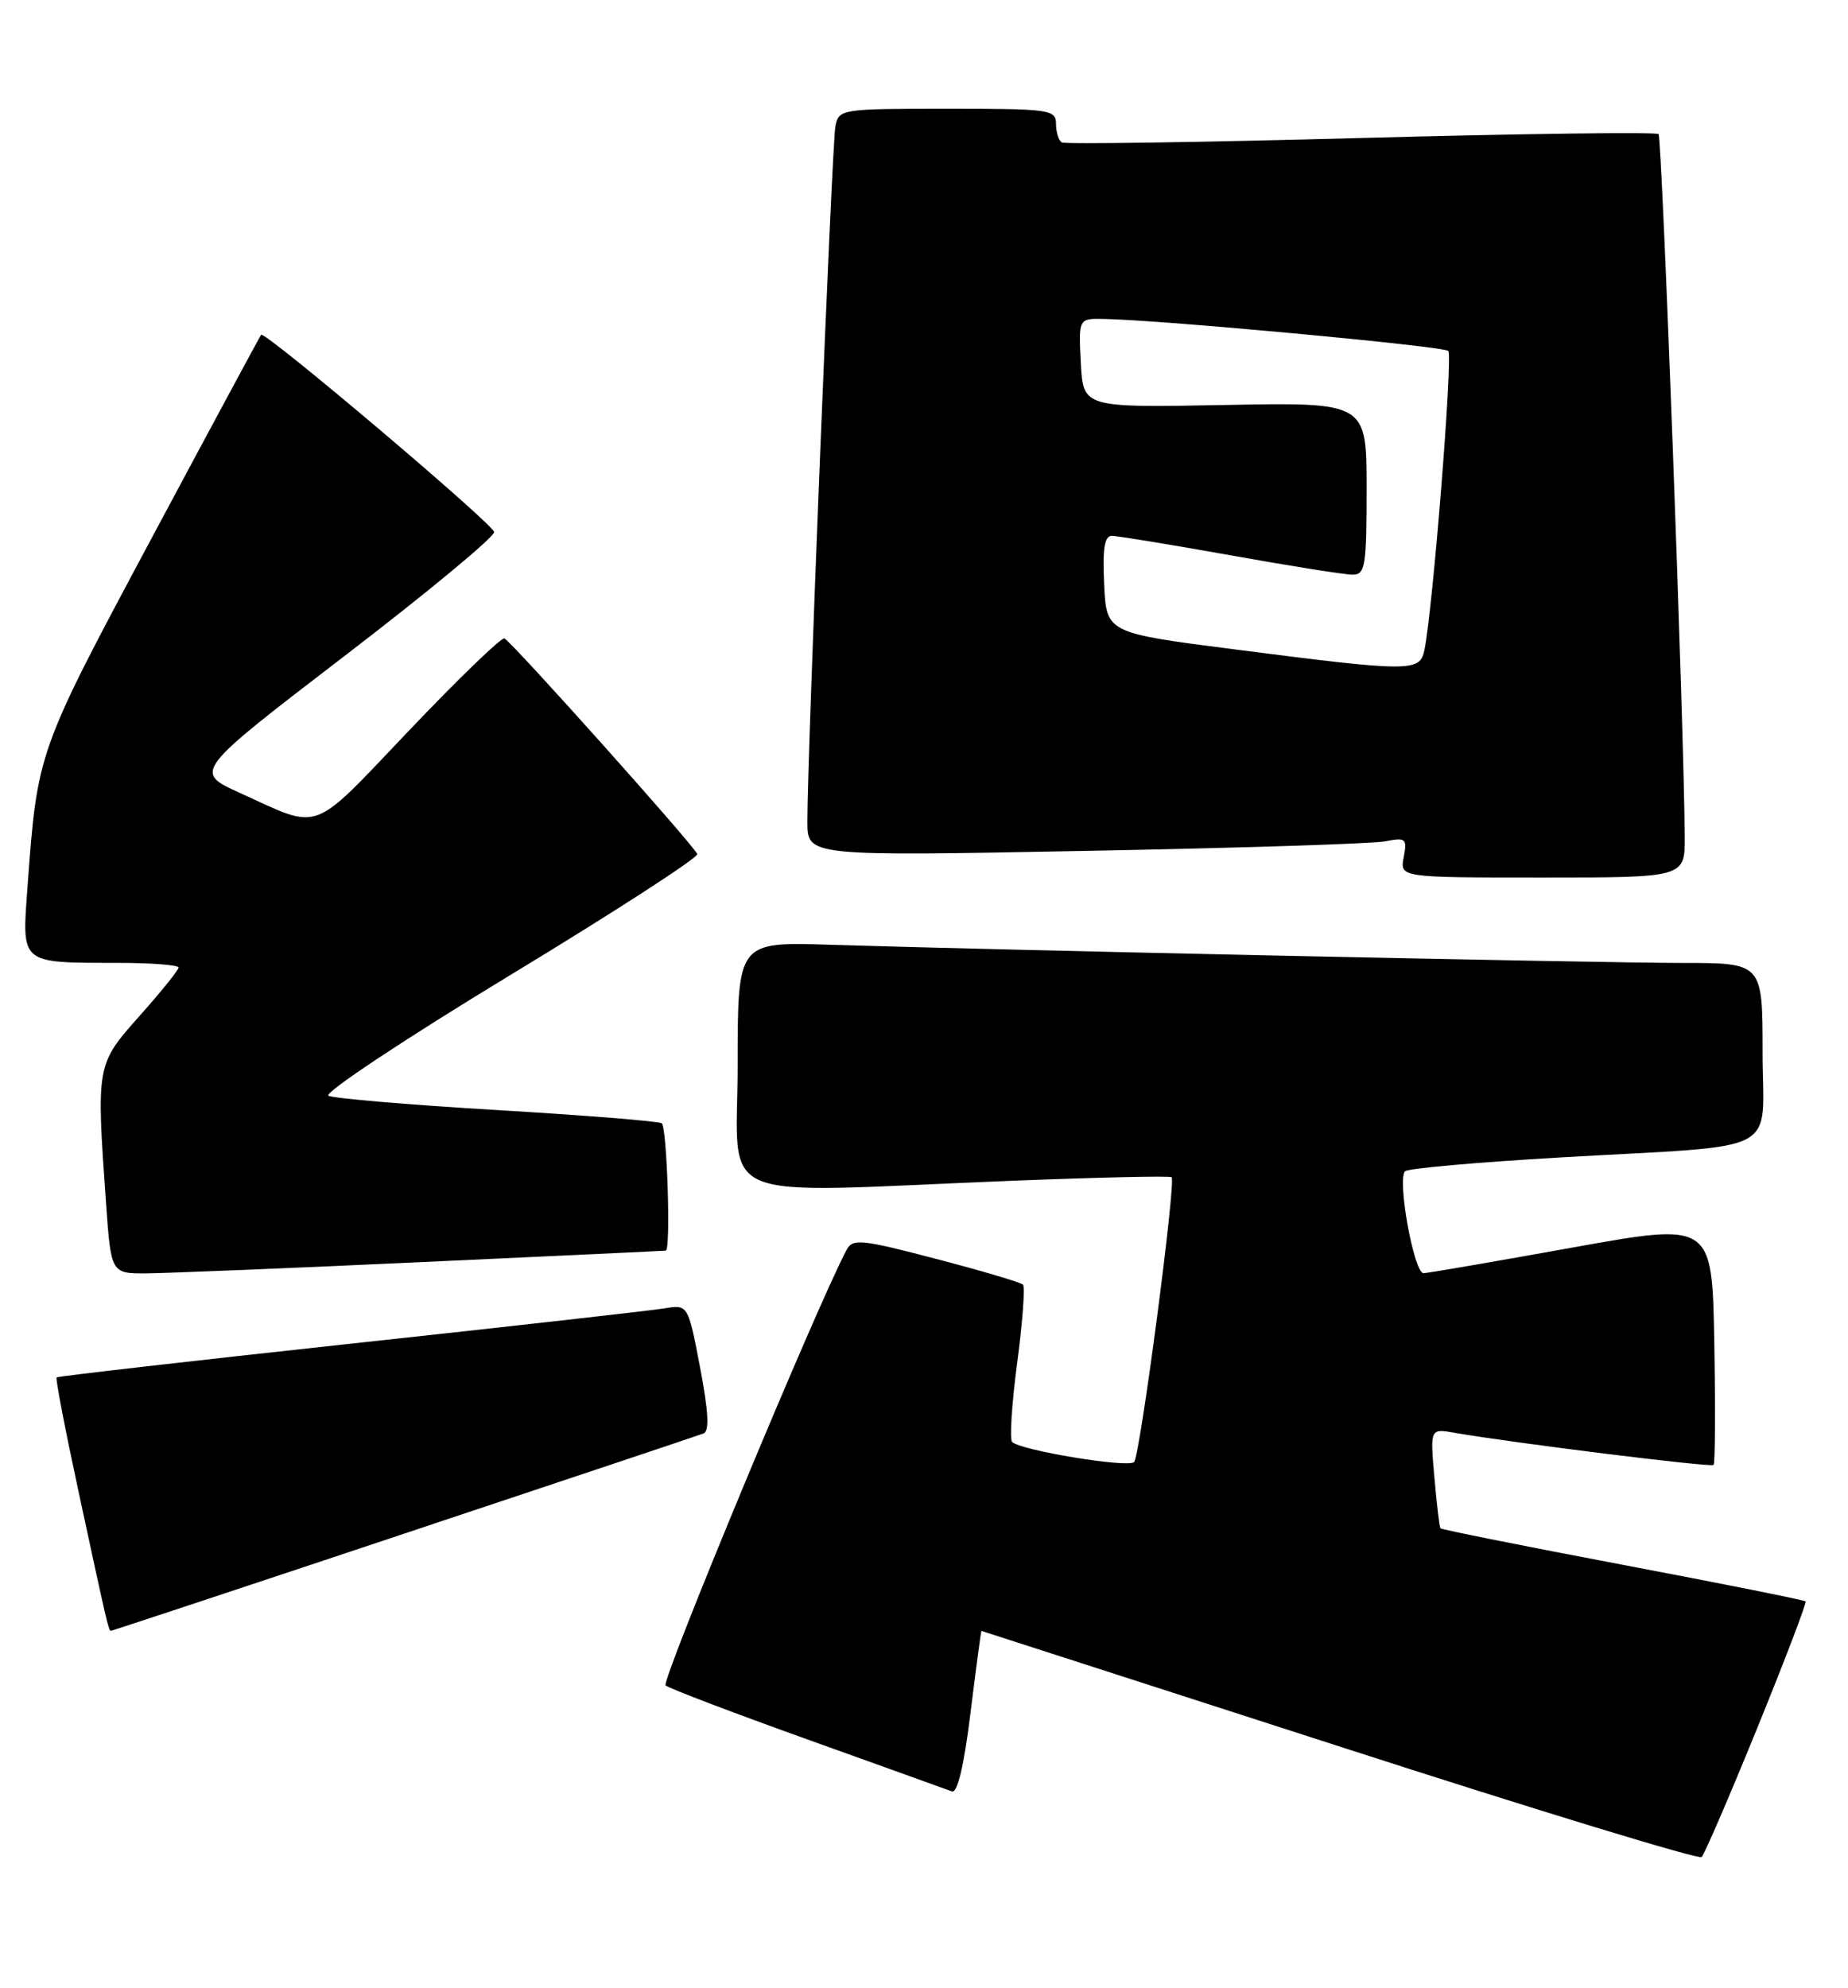 <?xml version="1.0" encoding="UTF-8" standalone="no"?>
<!DOCTYPE svg PUBLIC "-//W3C//DTD SVG 1.1//EN" "http://www.w3.org/Graphics/SVG/1.1/DTD/svg11.dtd" >
<svg xmlns="http://www.w3.org/2000/svg" xmlns:xlink="http://www.w3.org/1999/xlink" version="1.1" viewBox="0 0 238 256">
 <g >
 <path fill="currentColor"
d=" M 226.32 222.50 C 229.90 213.70 232.70 206.37 232.54 206.21 C 232.38 206.04 221.78 203.92 209.00 201.50 C 196.22 199.08 185.65 196.96 185.51 196.80 C 185.38 196.63 185.03 193.67 184.73 190.22 C 184.18 183.94 184.18 183.94 187.34 184.50 C 194.75 185.79 220.36 188.98 220.69 188.64 C 220.89 188.44 220.93 181.33 220.78 172.85 C 220.50 157.41 220.50 157.41 202.50 160.65 C 192.60 162.43 183.98 163.92 183.34 163.95 C 182.12 164.00 179.93 152.03 180.94 150.83 C 181.25 150.46 190.28 149.66 201.00 149.04 C 230.07 147.36 227.00 148.97 227.00 135.45 C 227.00 124.00 227.00 124.00 216.75 124.00 C 206.48 124.00 128.82 122.35 106.75 121.65 C 95.00 121.29 95.00 121.29 95.00 137.14 C 95.00 155.33 91.01 153.63 130.00 152.06 C 141.28 151.61 150.67 151.40 150.89 151.59 C 151.48 152.13 146.84 187.39 146.06 188.26 C 145.35 189.06 131.44 186.77 130.35 185.68 C 130.01 185.35 130.30 180.76 131.00 175.50 C 131.70 170.24 132.03 165.70 131.75 165.42 C 131.46 165.13 126.43 163.64 120.57 162.11 C 110.89 159.57 109.82 159.47 109.03 160.95 C 105.27 167.97 85.11 216.49 85.72 217.03 C 86.15 217.41 94.38 220.54 104.00 223.99 C 113.62 227.44 121.99 230.45 122.60 230.68 C 123.30 230.95 124.16 227.34 124.99 220.55 C 125.71 214.75 126.34 210.01 126.40 210.01 C 126.45 210.02 147.20 216.72 172.50 224.89 C 197.80 233.07 218.79 239.48 219.15 239.13 C 219.51 238.78 222.74 231.30 226.32 222.50 Z  M 52.01 197.50 C 72.63 190.63 90.00 184.82 90.60 184.59 C 91.38 184.30 91.25 181.82 90.16 176.08 C 88.61 167.98 88.61 167.98 85.56 168.48 C 83.88 168.76 65.64 170.81 45.04 173.04 C 24.43 175.27 7.45 177.22 7.29 177.37 C 7.14 177.53 8.36 183.92 10.01 191.58 C 13.79 209.15 13.99 210.00 14.28 210.00 C 14.42 210.00 31.40 204.38 52.01 197.50 Z  M 54.50 162.51 C 71.55 161.73 85.61 161.07 85.75 161.04 C 86.41 160.93 85.90 145.06 85.22 144.64 C 84.79 144.37 75.23 143.61 63.97 142.94 C 52.71 142.27 42.96 141.44 42.30 141.10 C 41.64 140.76 52.13 133.80 65.60 125.63 C 79.07 117.47 89.96 110.42 89.80 109.98 C 89.40 108.89 65.87 82.58 64.96 82.21 C 64.57 82.05 59.05 87.38 52.70 94.05 C 39.85 107.53 41.50 106.92 30.91 102.11 C 24.91 99.39 24.91 99.39 44.41 84.44 C 55.13 76.23 63.78 69.05 63.64 68.50 C 63.32 67.30 34.08 42.56 33.63 43.11 C 33.46 43.33 27.10 55.14 19.49 69.37 C 4.79 96.86 4.83 96.77 3.55 114.12 C 2.81 124.26 2.46 123.96 15.25 123.99 C 19.51 123.99 23.00 124.27 23.00 124.59 C 23.00 124.91 20.75 127.70 18.00 130.79 C 12.40 137.08 12.39 137.11 13.65 154.85 C 14.30 164.00 14.30 164.00 18.90 163.97 C 21.43 163.95 37.45 163.30 54.50 162.51 Z  M 216.97 107.75 C 216.91 94.28 214.05 17.72 213.60 17.27 C 213.32 16.98 196.08 17.21 175.29 17.77 C 154.51 18.33 137.16 18.59 136.75 18.34 C 136.34 18.09 136.00 17.01 136.00 15.94 C 136.00 14.11 135.19 14.00 122.02 14.00 C 108.32 14.00 108.03 14.05 107.59 16.25 C 107.14 18.53 103.95 97.82 103.98 105.87 C 104.00 110.25 104.00 110.25 139.75 109.57 C 159.41 109.20 176.80 108.65 178.39 108.34 C 181.06 107.82 181.24 107.98 180.78 110.39 C 180.28 113.00 180.28 113.00 198.64 113.00 C 217.00 113.00 217.00 113.00 216.97 107.75 Z  M 159.00 83.62 C 142.50 81.50 142.50 81.50 142.20 75.25 C 141.98 70.64 142.24 69.00 143.20 69.00 C 143.92 69.01 150.78 70.13 158.45 71.50 C 166.12 72.88 173.21 74.00 174.20 74.00 C 175.83 74.00 176.00 72.93 176.00 62.90 C 176.00 51.80 176.00 51.80 157.75 52.15 C 139.50 52.50 139.50 52.50 139.20 46.75 C 138.90 41.00 138.90 41.00 142.20 41.07 C 149.89 41.23 185.91 44.58 186.52 45.19 C 187.14 45.81 184.51 78.69 183.44 83.75 C 182.85 86.54 181.61 86.53 159.00 83.62 Z "/>
</g>
</svg>